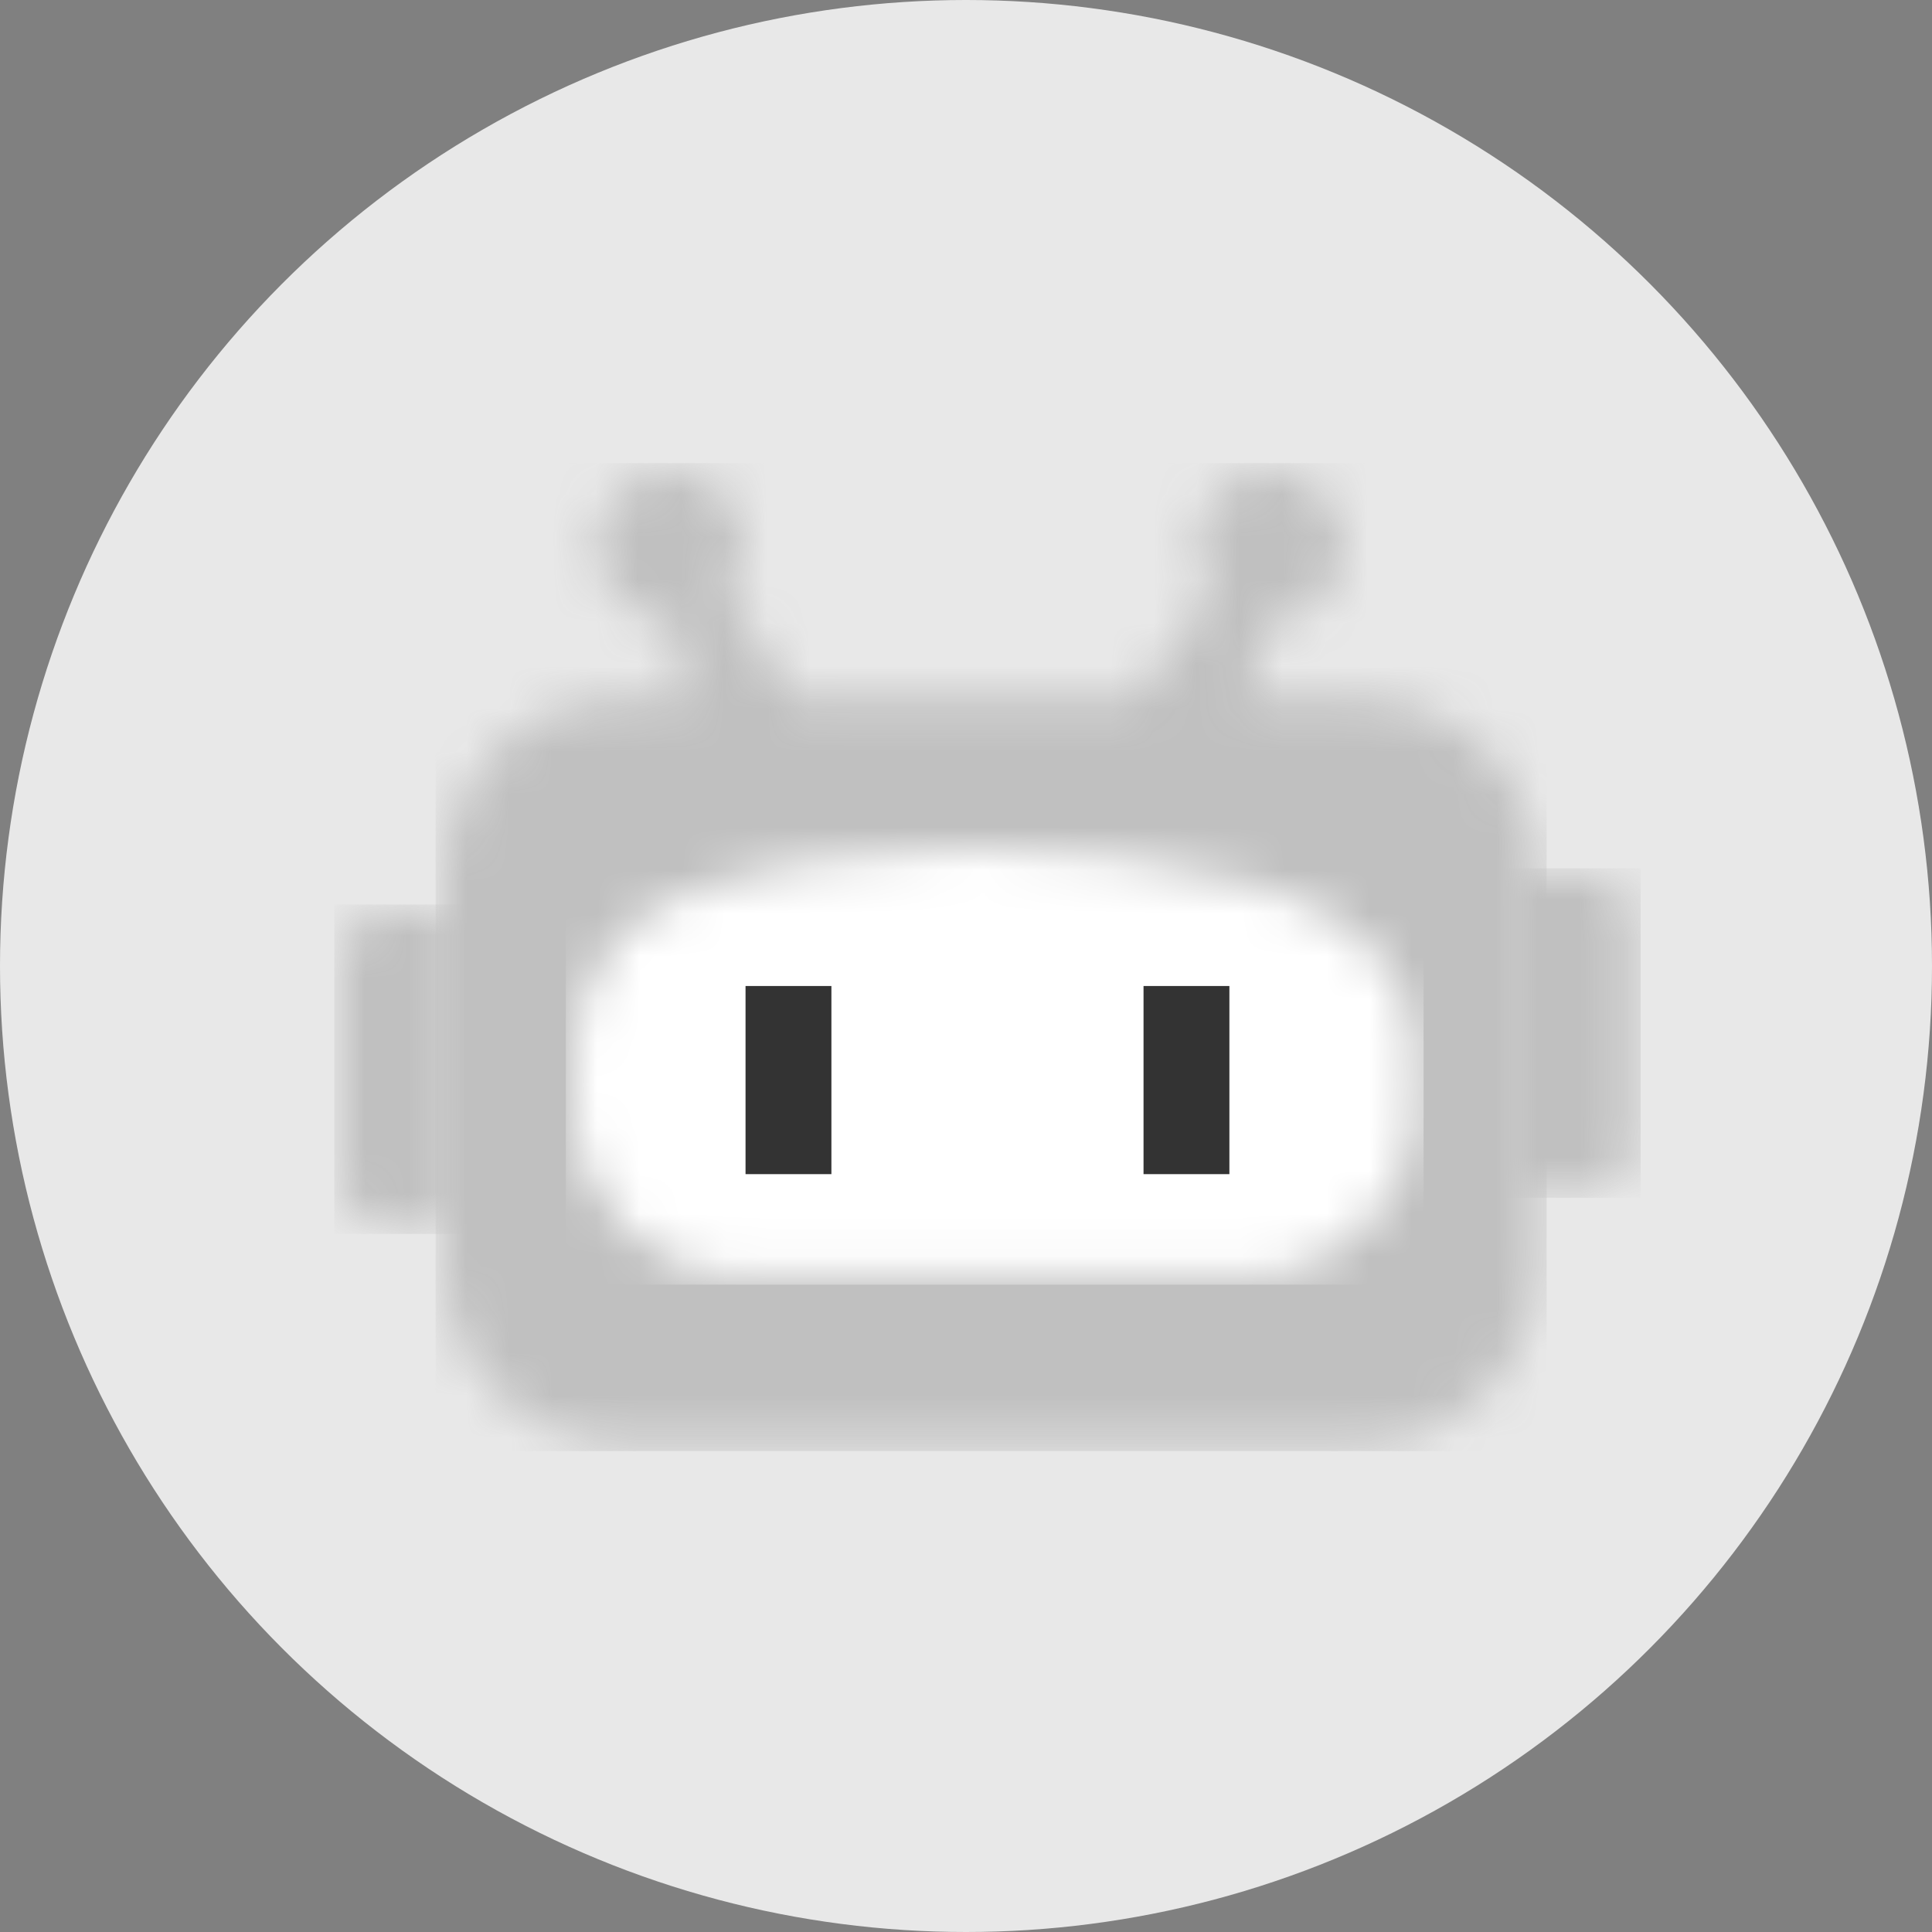 <?xml version="1.0" encoding="UTF-8"?>
<svg width="45px" height="45px" viewBox="0 0 45 45" version="1.1" xmlns="http://www.w3.org/2000/svg" xmlns:xlink="http://www.w3.org/1999/xlink">
    <rect x="0" y="0" width="45" height="45" fill="#808080" stroke="none"/>
    <title>编组 15</title>
    <defs>
        <path d="M0,0 L1.798,0 C2.294,0 2.697,0.405 2.697,0.906 L2.697,6.341 C2.697,6.842 2.294,7.247 1.798,7.247 L0,7.247 L0,0 Z" id="path-1"></path>
        <path d="M0.899,0 L2.697,0 L2.697,7.247 L0.899,7.247 C0.402,7.247 0,6.842 0,6.341 L0,0.906 C0,0.405 0.402,0 0.899,0 L0.899,0 Z" id="path-3"></path>
        <path d="M19.947,0.162 C20.809,0.565 21.183,1.592 20.78,2.455 C20.49,3.079 19.875,3.447 19.23,3.452 L18.649,5.291 L21.359,5.291 C23.618,5.291 25.449,7.125 25.449,9.387 L25.449,18.489 C25.449,20.75 23.618,22.584 21.359,22.584 L4.09,22.584 C1.831,22.584 0,20.75 0,18.489 L0,9.387 C0,7.125 1.831,5.291 4.09,5.291 L5.718,5.291 L5.235,3.452 C4.59,3.447 3.975,3.079 3.684,2.455 C3.282,1.592 3.655,0.565 4.518,0.162 C5.38,-0.241 6.406,0.133 6.808,0.997 C7.098,1.62 6.985,2.329 6.574,2.826 L8.131,5.291 L16.045,5.291 L17.891,2.827 C17.481,2.329 17.367,1.621 17.657,0.997 C18.059,0.133 19.084,-0.241 19.947,0.162 Z" id="path-5"></path>
        <path d="M2.568,1.067 C6.55,-0.361 11.86,-0.283 15.919,0.869 C17.861,1.42 19.551,2.599 19.551,4.801 L19.551,6.053 C19.551,8.202 17.821,9.944 15.686,9.944 L3.865,9.944 C1.73,9.944 0,8.202 0,6.053 L0,4.733 C0,3.087 1.028,1.619 2.568,1.067 L2.568,1.067 Z" id="path-7"></path>
    </defs>
    <g id="页面-1" stroke="none" stroke-width="1" fill="none" fill-rule="evenodd">
        <g id="对话列表" transform="translate(-55, -167)">
            <g id="编组-15" transform="translate(55, 167)">
                <circle id="椭圆形" fill="#E8E8E8" cx="22.5" cy="22.5" r="22.5"></circle>
                <g id="编组备份-2" transform="translate(8, 11)">
                    <g id="编组" transform="translate(27.303, 9.438)">
                        <mask id="mask-2" fill="white">
                            <use xlink:href="#path-1"></use>
                        </mask>
                        <g id="Clip-2"></g>
                        <polygon id="Fill-1" fill="#C0C0C0" mask="url(#mask-2)" points="-0.214 -0.214 2.911 -0.214 2.911 7.461 -0.214 7.461"></polygon>
                    </g>
                    <g id="编组" transform="translate(0, 10.281)">
                        <mask id="mask-4" fill="white">
                            <use xlink:href="#path-3"></use>
                        </mask>
                        <g id="Clip-4"></g>
                        <polygon id="Fill-3" fill="#C0C0C0" mask="url(#mask-4)" points="-0.214 -0.214 2.911 -0.214 2.911 7.461 -0.214 7.461"></polygon>
                    </g>
                    <g id="编组" transform="translate(2.36, 0)">
                        <mask id="mask-6" fill="white">
                            <use xlink:href="#path-5"></use>
                        </mask>
                        <g id="Clip-6"></g>
                        <polygon id="Fill-5" fill="#C0C0C0" mask="url(#mask-6)" points="-0.214 -0.214 25.664 -0.214 25.664 22.799 -0.214 22.799"></polygon>
                    </g>
                    <g id="编组" transform="translate(5.393, 8.764)">
                        <mask id="mask-8" fill="white">
                            <use xlink:href="#path-7"></use>
                        </mask>
                        <g id="Clip-8"></g>
                        <polygon id="Fill-7" fill="#FFFFFF" mask="url(#mask-8)" points="-0.214 -0.575 19.765 -0.575 19.765 10.158 -0.214 10.158"></polygon>
                    </g>
                    <g id="编组" transform="translate(10.258, 11.966)" stroke="#333333" stroke-width="2">
                        <line x1="0.107" y1="0" x2="0.107" y2="4.382" id="Stroke-9"></line>
                        <line x1="9.377" y1="0" x2="9.377" y2="4.382" id="Stroke-10"></line>
                    </g>
                </g>
            </g>
        </g>
    </g>
</svg>